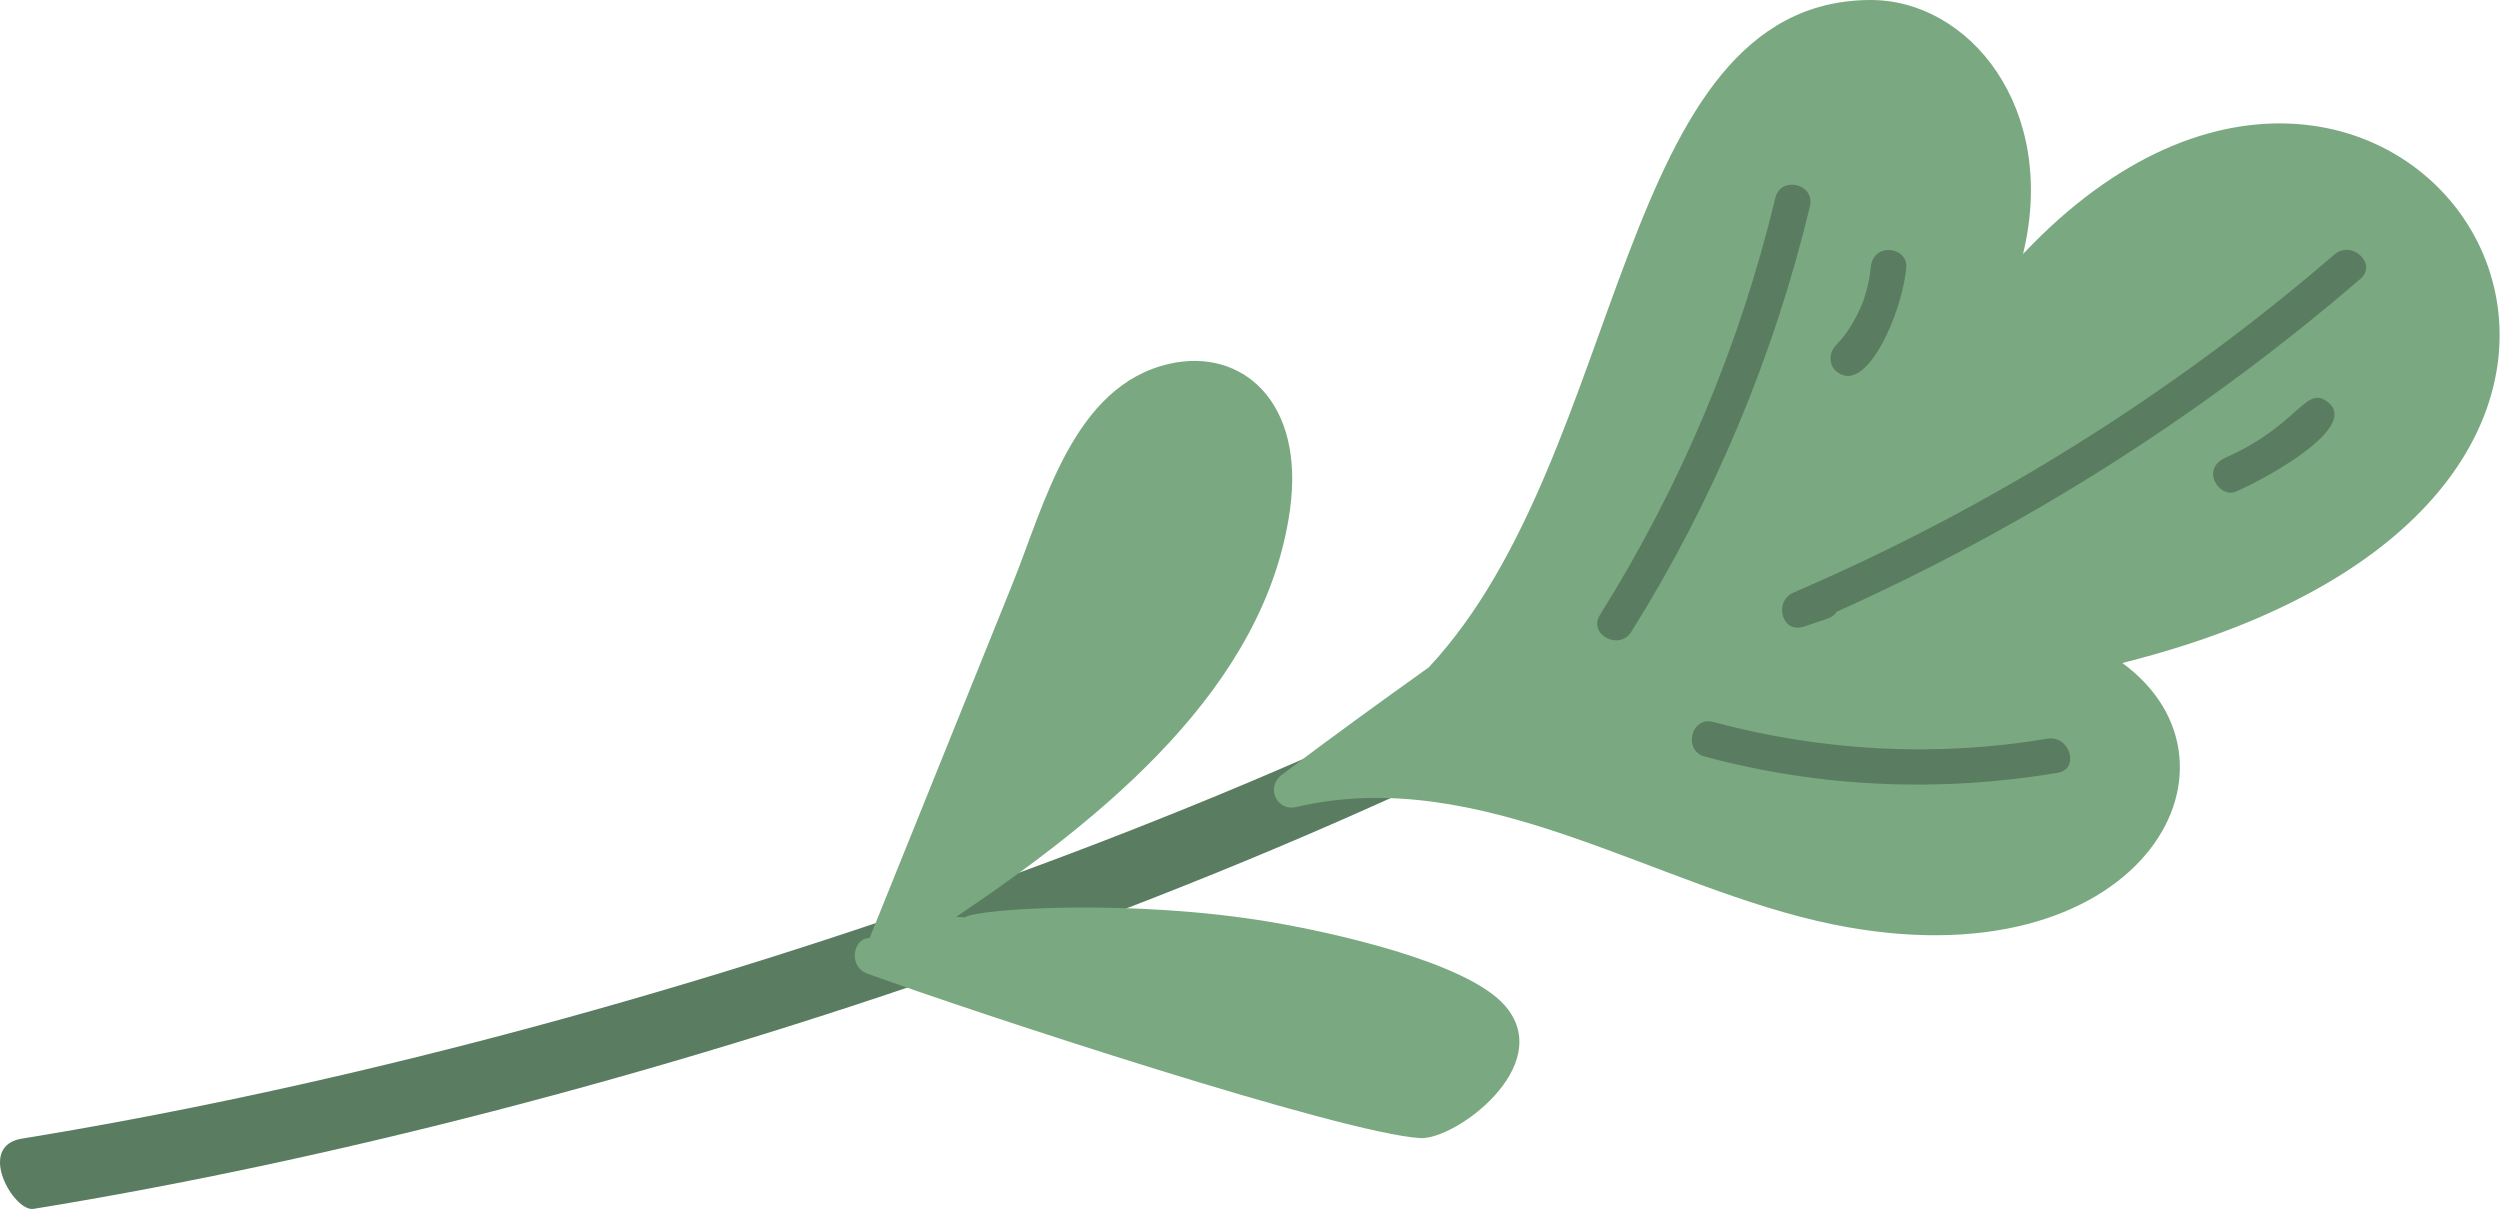 <?xml version="1.0" encoding="UTF-8" standalone="no"?><!DOCTYPE svg PUBLIC "-//W3C//DTD SVG 1.1//EN" "http://www.w3.org/Graphics/SVG/1.1/DTD/svg11.dtd"><svg width="100%" height="100%" viewBox="0 0 5525 2672" version="1.1" xmlns="http://www.w3.org/2000/svg" xmlns:xlink="http://www.w3.org/1999/xlink" xml:space="preserve" xmlns:serif="http://www.serif.com/" style="fill-rule:evenodd;clip-rule:evenodd;stroke-linejoin:round;stroke-miterlimit:2;"><path d="M48.645,2516.28c1266,-205.516 2891.64,-739.535 3974.66,-1440.91c87.451,-56.634 172.866,75.573 85.578,132.084c-1104.49,715.229 -2751.47,1255.74 -4035.02,1464.18c-43.033,6.986 -127.706,-138.67 -25.22,-155.353l0.004,-0.001Z" style="fill:#5a7c60;fill-rule:nonzero;"/><path d="M3327.11,2223.79c-84.166,-98.966 -391.431,-164.506 -518.354,-186.055c-303.504,-51.535 -644.984,-30.254 -675.768,-10.734c-2.787,0.438 0.957,0.405 -19.8,-0.69c327.145,-220.513 683.163,-507.261 737.68,-899.625c33.207,-239.035 -105.95,-358.638 -265.977,-322.816c-213.163,47.735 -276.749,311.758 -346.992,485.781l-316.084,783.259c-37.208,0.045 -47.659,63.41 -5.246,78.752c246.836,89.301 1045.87,352.021 1221.4,363.517c77.871,5.092 300.944,-159.886 189.14,-291.389Z" style="fill:#7aa881;fill-rule:nonzero;"/><path d="M4690.29,1465.21c1551.54,-389.051 615.819,-1789.97 -219.357,-903.854c78.155,-323.379 -119.915,-562.914 -338.793,-561.349c-564.202,4.011 -533.406,1001.97 -974.606,1474.94c-109.223,77.867 -217.792,156.638 -324.879,237.472c-35.218,26.558 -12.366,81.426 32.17,71.033c412.019,-96.16 795.831,180.049 1186.23,259.494c675.22,137.387 949.657,-350.981 639.239,-577.735Z" style="fill:#7aa881;fill-rule:nonzero;"/><path d="M3605.13,1396.3c181.538,-289.771 314.979,-608.127 394.891,-940.587c11.86,-49.325 -64.622,-67.828 -76.465,-18.56c-78.478,326.411 -209.436,637.322 -387.664,921.806c-26.933,42.98 42.443,80.115 69.238,37.341Z" style="fill:#5a7c60;fill-rule:nonzero;"/><path d="M4081.85,733.684c-1.103,1.344 -1.744,2.279 -1.703,2.302c0.598,-0.792 1.212,-1.576 1.703,-2.302Z" style="fill:#5a7c60;fill-rule:nonzero;"/><path d="M4212.89,590.591c3.61,-44.734 -73.914,-57.271 -78.673,1.729c-1.626,20.001 -7.715,49.007 -17.745,76.473c0.054,-0.125 0.097,-0.229 0.168,-0.338c-17.928,43.509 -32.353,60.764 -34.788,65.229c-6.248,9.642 -21.577,26.534 -25.828,31.05c-14.103,15.003 -14.209,41.839 1.911,55.608c66.775,57.089 147.146,-132.926 154.955,-229.751Z" style="fill:#5a7c60;fill-rule:nonzero;"/><path d="M4116.47,668.793c-1.122,2.006 -1.591,3.52 -1.362,3.252c0.243,-0.508 -0.261,0.713 1.362,-3.252Z" style="fill:#5a7c60;fill-rule:nonzero;"/><path d="M4133.77,597.307c-0.042,0.339 -0.071,0.605 -0.103,0.992c0.157,-1.351 0.097,-0.898 0.103,-0.992Z" style="fill:#5a7c60;fill-rule:nonzero;"/><path d="M4059.14,1351.93c419.323,-188.554 808.793,-435.387 1157.45,-735.772c38.27,-33.016 -19.461,-86.523 -57.519,-53.714c-357.371,307.903 -761.585,560.636 -1194.95,746.903c-45.265,19.453 -26.513,92.04 22.557,75.377c58.09,-19.703 62.758,-18.943 72.461,-32.794Z" style="fill:#5a7c60;fill-rule:nonzero;"/><path d="M5146.85,890.608c-51.408,-43.948 -62.875,47.195 -227.65,120.428c-58.389,25.794 -13.845,91.437 22.553,75.36c77.272,-34.142 267.887,-142.09 205.097,-195.788Z" style="fill:#5a7c60;fill-rule:nonzero;"/><path d="M4524.84,1632.5c-245.657,41.481 -498.278,27.796 -738.615,-36.954c-49.027,-13.219 -67.406,63.3 -18.556,76.481c254.621,68.574 519.924,79.716 779.73,35.853c49.802,-8.419 26.795,-83.713 -22.559,-75.38Z" style="fill:#5a7c60;fill-rule:nonzero;"/></svg>